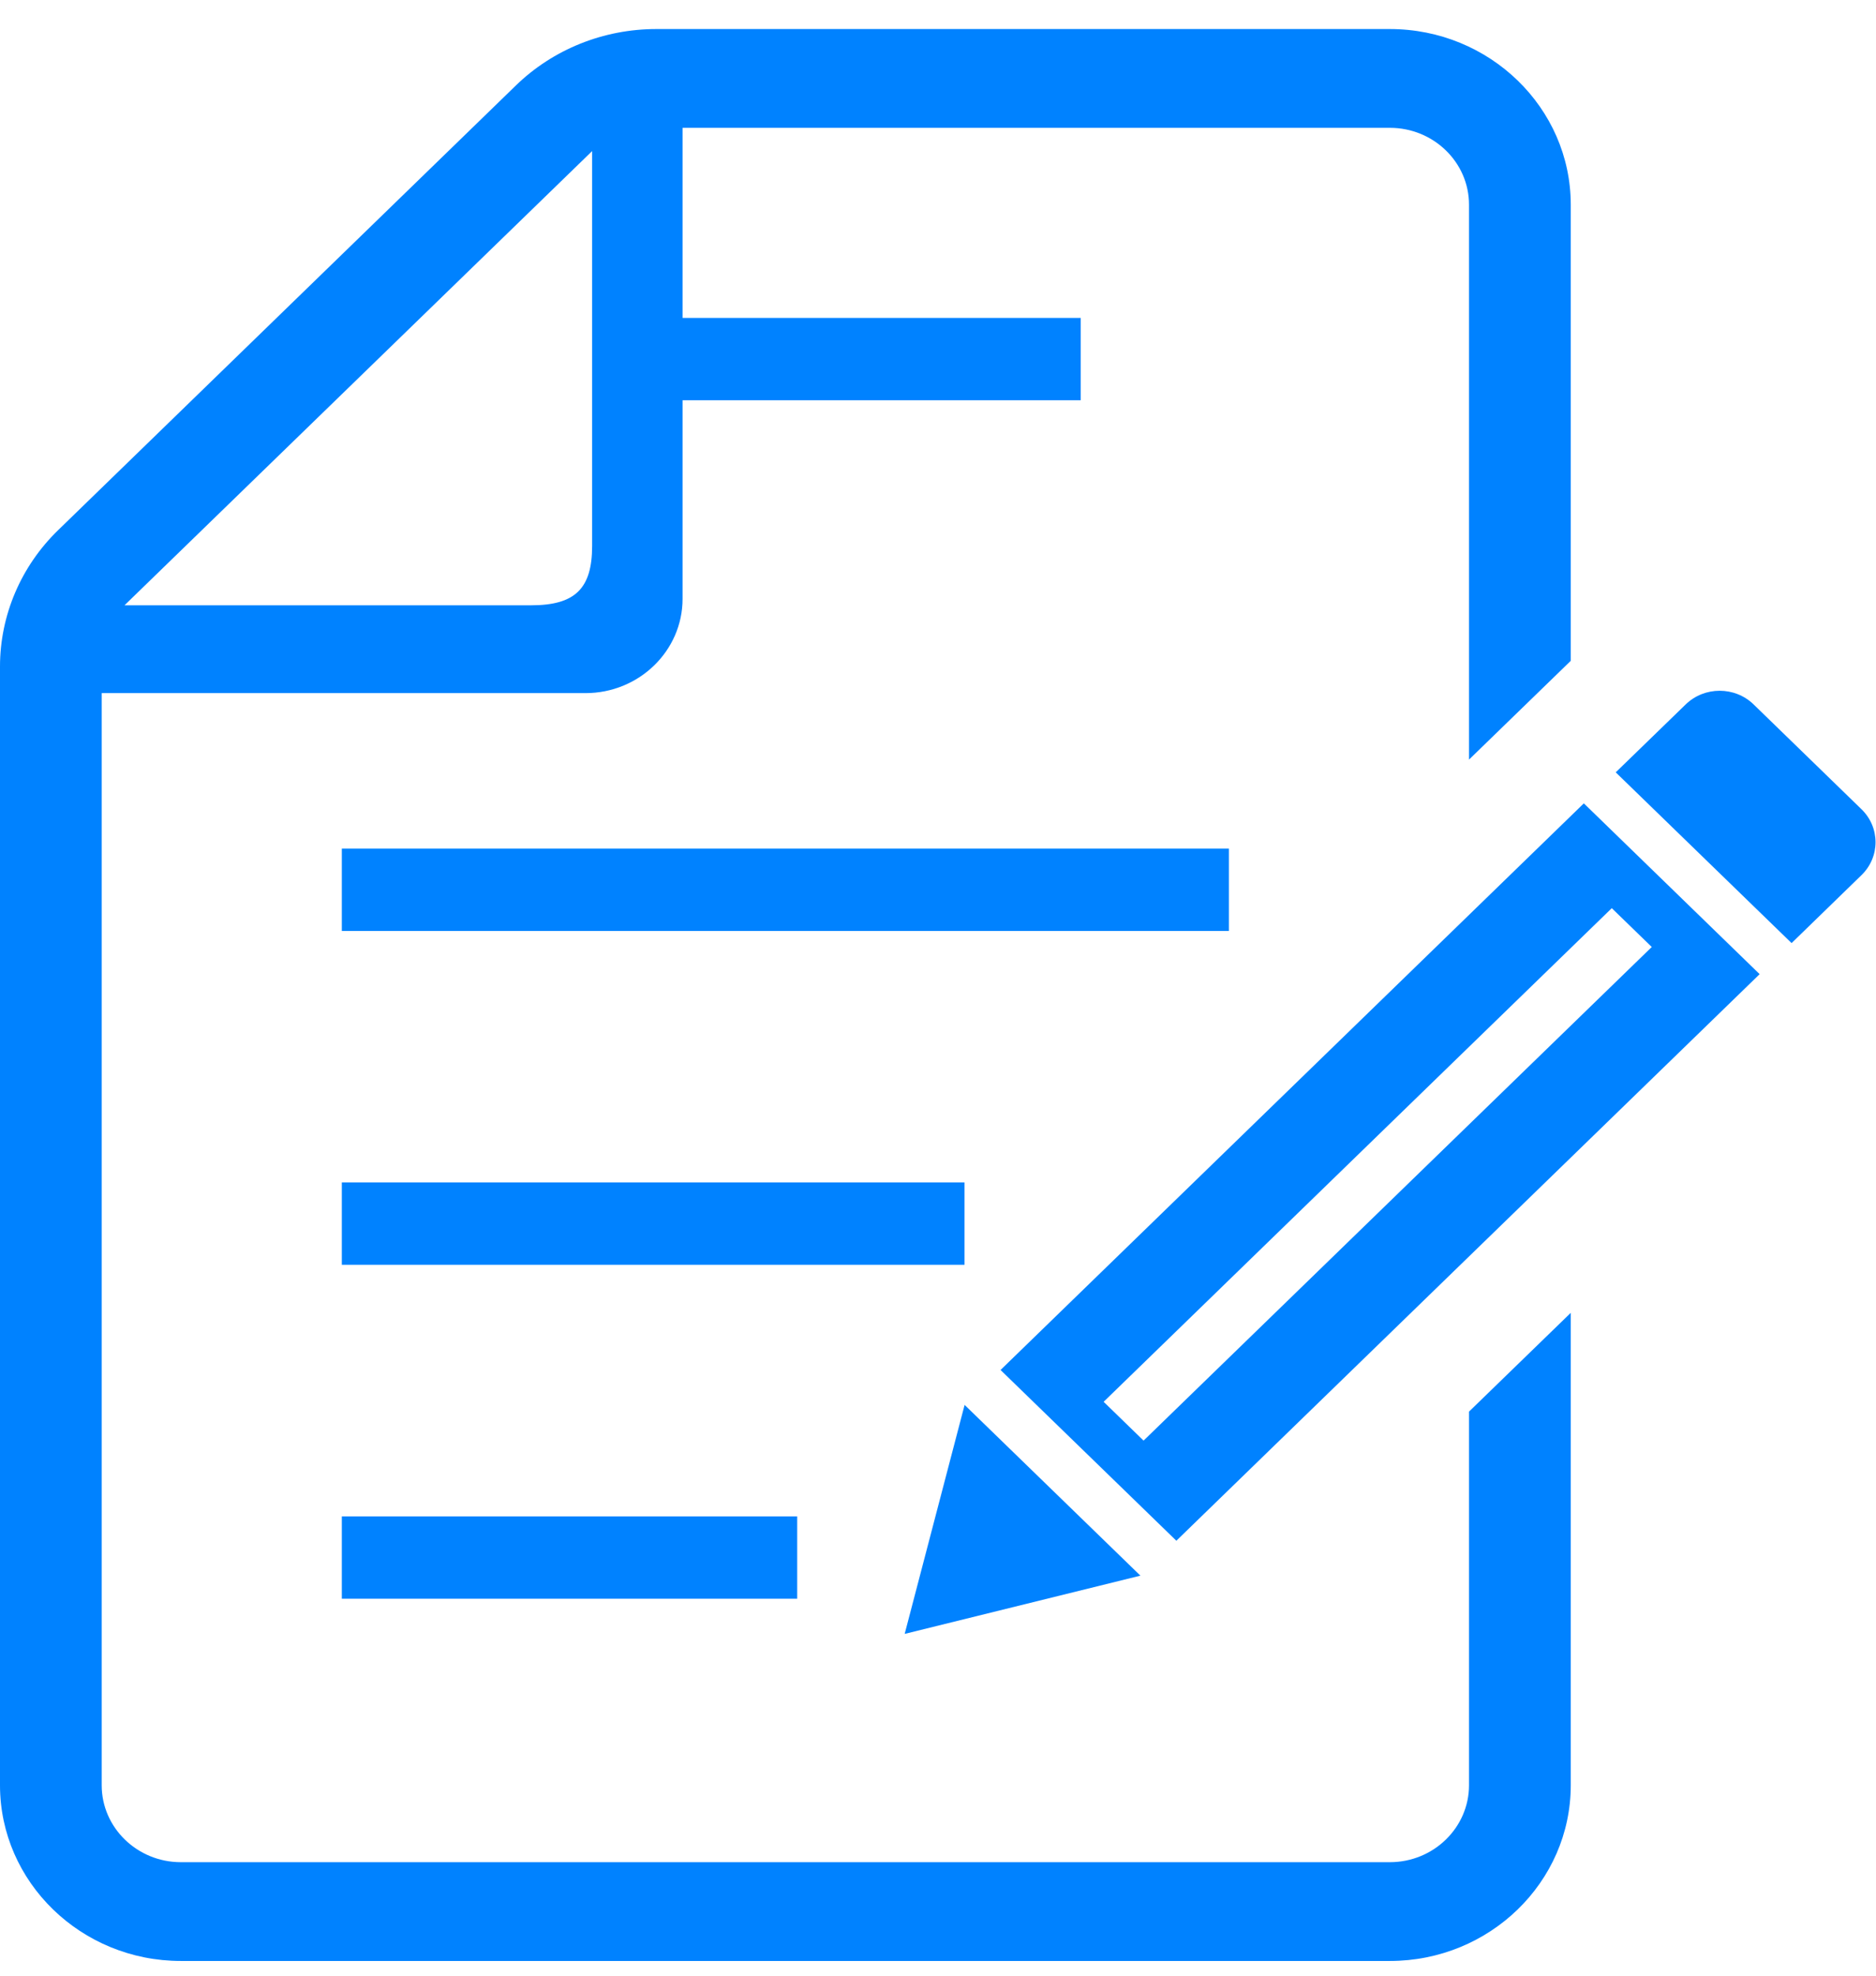 <svg width="38" height="40" viewBox="0 0 38 40" fill="none" xmlns="http://www.w3.org/2000/svg">
<path d="M16.148 30.701H6.924V32.368H16.148V30.701Z" fill="#0082FF"/>
<path d="M19.537 23.94H6.924V25.607H19.537V23.94Z" fill="#0082FF"/>
<path d="M24.892 17.181H6.924V18.848H24.892V17.181Z" fill="#0082FF"/>
<path d="M21.891 6.437H13.422V8.104H21.891V6.437Z" fill="#0082FF"/>
<path d="M29.756 36.145C29.756 37.002 29.038 37.702 28.153 37.702H3.663C2.779 37.702 2.06 37.003 2.06 36.145V14.033H11.86C12.944 14.033 13.826 13.177 13.826 12.124V2.588H28.153C29.038 2.588 29.756 3.286 29.756 4.144V15.379L31.817 13.379V4.144C31.817 2.184 30.173 0.588 28.153 0.588H13.293C12.225 0.588 11.202 0.999 10.448 1.732L1.179 10.732C0.424 11.464 0 12.459 0 13.495V36.145C0 38.106 1.644 39.702 3.663 39.702H28.153C30.173 39.702 31.817 38.106 31.817 36.145V26.58L29.756 28.58V36.145ZM11.994 3.059V11.054C11.994 11.919 11.647 12.255 10.757 12.255H2.522L11.994 3.059Z" fill="#0082FF"/>
<path d="M37.705 16.383L35.521 14.262C35.141 13.893 34.525 13.893 34.145 14.262L32.728 15.637L36.29 19.094L37.705 17.719C38.086 17.35 38.086 16.752 37.705 16.383Z" fill="#0082FF"/>
<path d="M19.539 28.444L18.325 33.08L23.1 31.901L19.539 28.444Z" fill="#0082FF"/>
<path d="M20.267 27.737L23.828 31.194L35.643 19.723L32.082 16.265L20.267 27.737ZM33.458 19.173L23.164 29.167L22.355 28.381L32.648 18.387L33.458 19.173Z" fill="#0082FF"/>
</svg>
